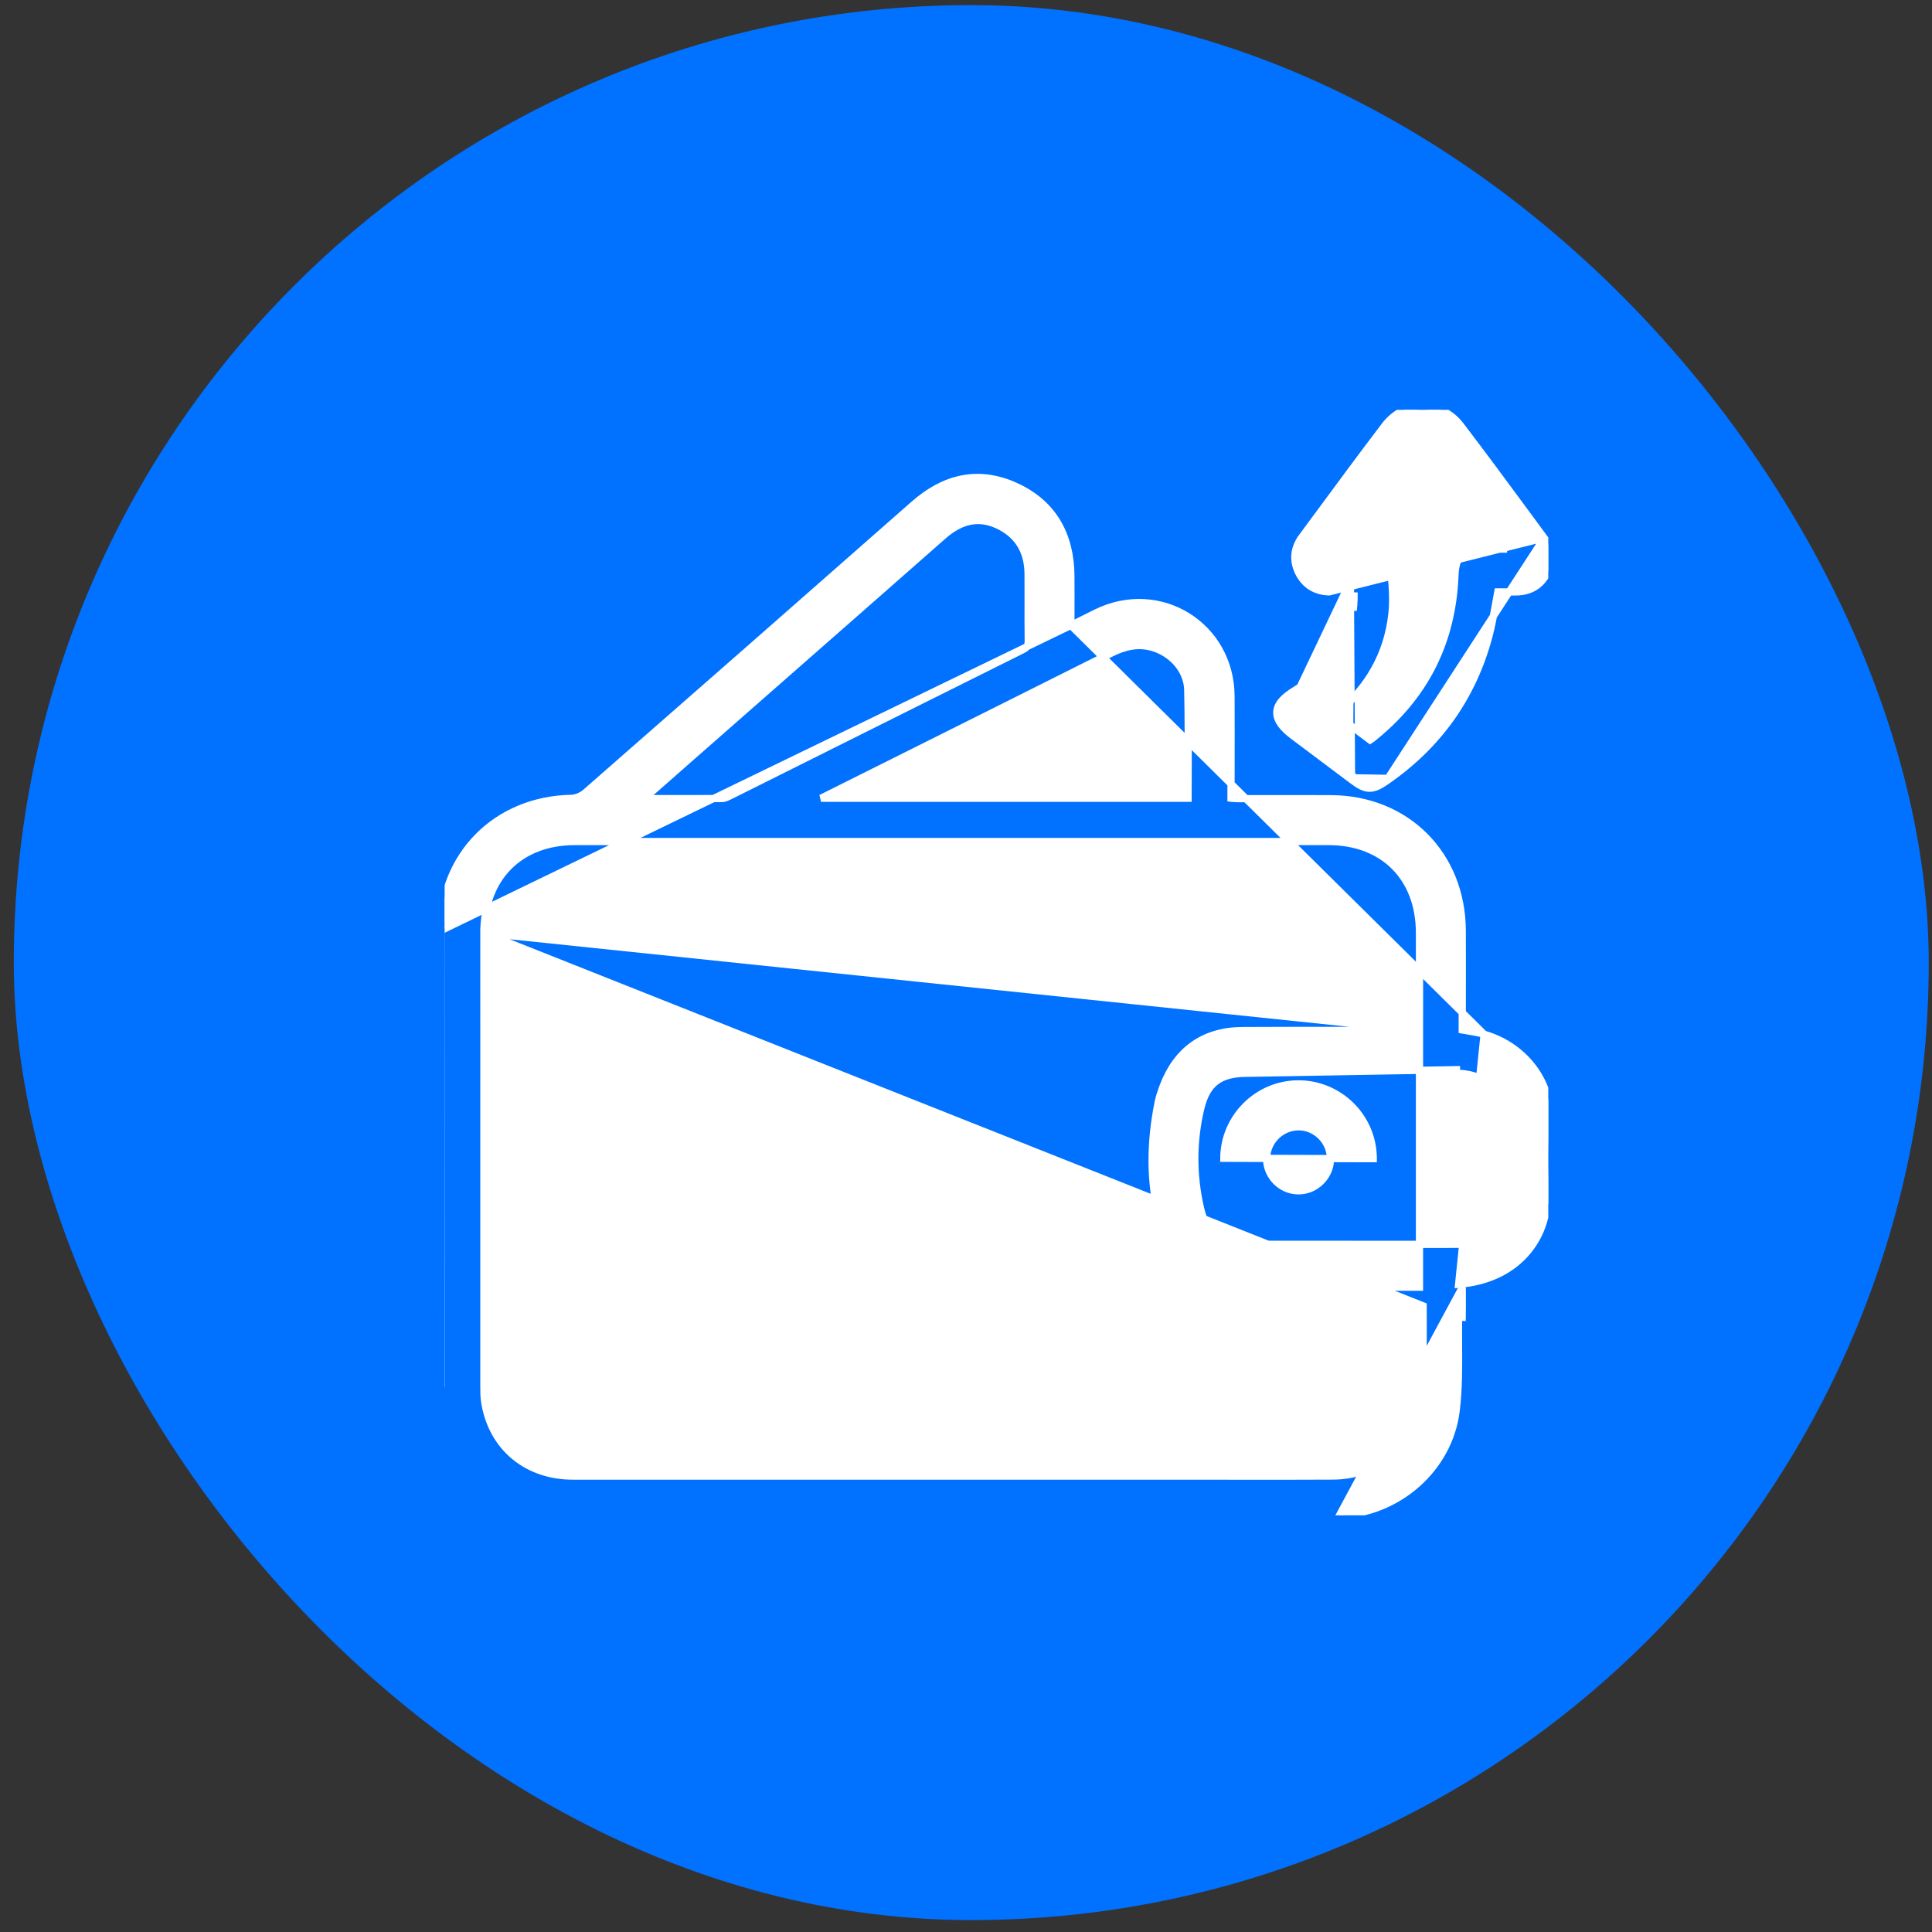 <svg width="54" height="54" viewBox="0 0 54 54" fill="none" xmlns="http://www.w3.org/2000/svg">
<rect x="0" y="0" width="54" height="54" fill="#333333" stroke="none"/>
<rect x="0.385" y="0.143" width="53.524" height="53.524" rx="26.762" fill="#0171FF"/>
<g clip-path="url(#clip0_275_2487)">
<path d="M41.481 28.908L41.481 28.908C42.496 29.198 43.26 30.06 43.333 31.128C43.389 31.969 43.389 32.821 43.331 33.661C43.331 33.661 43.331 33.661 43.331 33.661L43.23 33.654C43.163 34.635 42.412 35.764 40.769 35.896L41.481 28.908ZM41.481 28.908C41.328 28.864 41.167 28.837 41.005 28.81C40.96 28.802 40.915 28.794 40.87 28.787C40.87 28.497 40.87 28.207 40.871 27.917C40.872 27.282 40.873 26.646 40.87 26.01C40.861 23.891 39.313 22.334 37.203 22.325C36.65 22.322 36.097 22.322 35.544 22.323C35.237 22.323 34.931 22.323 34.624 22.323C34.559 22.322 34.496 22.319 34.425 22.314C34.419 22.314 34.413 22.314 34.407 22.313C34.407 22.032 34.408 21.752 34.408 21.474C34.409 20.797 34.41 20.129 34.407 19.46C34.396 17.48 32.41 16.253 30.637 17.129C30.485 17.204 30.332 17.28 30.171 17.361C30.094 17.399 30.014 17.439 29.931 17.48M41.481 28.908L29.931 17.48M29.931 17.48C29.932 17.35 29.932 17.223 29.932 17.097C29.933 16.754 29.934 16.425 29.931 16.096C29.927 15.528 29.805 15.022 29.55 14.595C29.294 14.168 28.907 13.828 28.381 13.589L28.381 13.589C27.861 13.354 27.362 13.293 26.886 13.388C26.41 13.482 25.963 13.73 25.546 14.097L25.546 14.097C22.489 16.788 19.428 19.475 16.362 22.156C16.26 22.245 16.096 22.312 15.966 22.315C13.871 22.355 12.332 23.902 12.33 26.007L29.931 17.48ZM13.525 26.075V26.075C13.524 28.884 13.525 31.692 13.525 34.501C13.525 35.906 13.525 37.31 13.525 38.715C13.525 38.881 13.525 39.042 13.549 39.195C13.751 40.445 14.717 41.257 16.015 41.257C19.826 41.258 23.637 41.258 27.447 41.257C29.353 41.257 31.258 41.257 33.163 41.257C33.58 41.257 33.996 41.258 34.412 41.258C35.363 41.259 36.313 41.261 37.264 41.255C38.48 41.248 39.441 40.44 39.633 39.236L39.633 39.236C39.682 38.929 39.678 38.616 39.675 38.294C39.674 38.179 39.673 38.064 39.674 37.947C39.674 37.947 39.674 37.947 39.674 37.947L39.775 37.948C39.779 37.468 39.778 36.989 39.777 36.5L13.525 26.075ZM13.525 26.075C13.525 25.297 13.779 24.66 14.219 24.219C14.659 23.777 15.292 23.521 16.066 23.521H16.108H16.149H16.19H16.231H16.272H16.313H16.354H16.395H16.437H16.478H16.519H16.56H16.601H16.642H16.683H16.725H16.766H16.807H16.848H16.889H16.93H16.971H17.013H17.054H17.095H17.136H17.177H17.218H17.259H17.301H17.342H17.383H17.424H17.465H17.506H17.547H17.589H17.63H17.671H17.712H17.753H17.794H17.835H17.877H17.918H17.959H18H18.041H18.082H18.123H18.165H18.206H18.247H18.288H18.329H18.37H18.411H18.453H18.494H18.535H18.576H18.617H18.658H18.699H18.741H18.782H18.823H18.864H18.905H18.946H18.987H19.029H19.07H19.111H19.152H19.193H19.234H19.275H19.316H19.358H19.399H19.44H19.481H19.522H19.563H19.604H19.646H19.687H19.728H19.769H19.81H19.851H19.892H19.933H19.975H20.016H20.057H20.098H20.139H20.18H20.221H20.263H20.304H20.345H20.386H20.427H20.468H20.509H20.551H20.592H20.633H20.674H20.715H20.756H20.797H20.839H20.88H20.921H20.962H21.003H21.044H21.085H21.127H21.168H21.209H21.25H21.291H21.332H21.373H21.415H21.456H21.497H21.538H21.579H21.62H21.661H21.703H21.744H21.785H21.826H21.867H21.908H21.949H21.991H22.032H22.073H22.114H22.155H22.196H22.237H22.279H22.32H22.361H22.402H22.443H22.484H22.525H22.566H22.608H22.649H22.69H22.731H22.772H22.813H22.854H22.896H22.937H22.978H23.019H23.06H23.101H23.142H23.183H23.225H23.266H23.307H23.348H23.389H23.43H23.471H23.513H23.554H23.595H23.636H23.677H23.718H23.759H23.801H23.842H23.883H23.924H23.965H24.006H24.047H24.089H24.13H24.171H24.212H24.253H24.294H24.335H24.377H24.418H24.459H24.5H24.541H24.582H24.623H24.665H24.706H24.747H24.788H24.829H24.87H24.911H24.953H24.994H25.035H25.076H25.117H25.158H25.199H25.241H25.282H25.323H25.364H25.405H25.446H25.487H25.529H25.57H25.611H25.652H25.693H25.734H25.775H25.816H25.858H25.899H25.94H25.981H26.022H26.063H26.104H26.146H26.187H26.228H26.269H26.31H26.351H26.392H26.433H26.475H26.516H26.557H26.598H26.639H26.68H26.721H26.763H26.804H26.845H26.886H26.927H26.968H27.009H27.051H27.092H27.133H27.174H27.215H27.256H27.297H27.339H27.38H27.421H27.462H27.503H27.544H27.585H27.627H27.668H27.709H27.75H27.791H27.832H27.873H27.915H27.956H27.997H28.038H28.079H28.12H28.161H28.203H28.244H28.285H28.326H28.367H28.408H28.449H28.491H28.532H28.573H28.614H28.655H28.696H28.737H28.779H28.82H28.861H28.902H28.943H28.984H29.025H29.067H29.108H29.149H29.19H29.231H29.272H29.313H29.354H29.396H29.437H29.478H29.519H29.56H29.601H29.642H29.683H29.725H29.766H29.807H29.848H29.889H29.93H29.971H30.013H30.054H30.095H30.136H30.177H30.218H30.259H30.301H30.342H30.383H30.424H30.465H30.506H30.547H30.589H30.63H30.671H30.712H30.753H30.794H30.835H30.877H30.918H30.959H31H31.041H31.082H31.123H31.165H31.206H31.247H31.288H31.329H31.37H31.411H31.453H31.494H31.535H31.576H31.617H31.658H31.699H31.741H31.782H31.823H31.864H31.905H31.946H31.987H32.029H32.07H32.111H32.152H32.193H32.234H32.275H32.316H32.358H32.399H32.44H32.481H32.522H32.563H32.604H32.646H32.687H32.728H32.769H32.81H32.851H32.892H32.934H32.975H33.016H33.057H33.098H33.139H33.18H33.221H33.263H33.304H33.345H33.386H33.427H33.468H33.51H33.551H33.592H33.633H33.674H33.715H33.756H33.797H33.839H33.88H33.921H33.962H34.003H34.044H34.086H34.127H34.168H34.209H34.25H34.291H34.332H34.373H34.415H34.456H34.497H34.538H34.579H34.62H34.661H34.703H34.744H34.785H34.826H34.867H34.908H34.949H34.99H35.032H35.073H35.114H35.155H35.196H35.237H35.279H35.32H35.361H35.402H35.443H35.484H35.525H35.566H35.608H35.649H35.69H35.731H35.772H35.813H35.854H35.896H35.937H35.978H36.019H36.06H36.101H36.142H36.184H36.225H36.266H36.307H36.348H36.389H36.43H36.471H36.513H36.554H36.595H36.636H36.677H36.718H36.76H36.801H36.842H36.883H36.924H36.965H37.006H37.047H37.089H37.13C37.905 23.521 38.539 23.776 38.979 24.218C39.419 24.659 39.674 25.294 39.675 26.071C39.676 26.69 39.676 27.308 39.676 27.937C39.675 28.223 39.675 28.511 39.675 28.802M13.525 26.075L39.675 28.802M39.675 28.802C39.193 28.802 38.713 28.801 38.237 28.801C37.057 28.799 35.893 28.798 34.728 28.805H34.728C34.188 28.808 33.726 28.943 33.351 29.21C32.976 29.476 32.694 29.868 32.505 30.373C32.455 30.509 32.404 30.654 32.373 30.803L32.373 30.804C32.149 31.907 32.127 33.018 32.413 34.117L32.511 34.092L32.413 34.117C32.573 34.728 32.858 35.195 33.269 35.509C33.681 35.822 34.209 35.975 34.842 35.977C35.895 35.979 36.95 35.979 38.004 35.978C38.472 35.978 38.94 35.977 39.408 35.977H39.409H39.41H39.41H39.411H39.412H39.412H39.413H39.414H39.414H39.415H39.416H39.416H39.417H39.418H39.418H39.419H39.419H39.42H39.421H39.422H39.422H39.423H39.423H39.424H39.425H39.425H39.426H39.427H39.427H39.428H39.429H39.429H39.43H39.431H39.431H39.432H39.433H39.433H39.434H39.434H39.435H39.436H39.437H39.437H39.438H39.438H39.439H39.44H39.44H39.441H39.442H39.442H39.443H39.444H39.444H39.445H39.446H39.446H39.447H39.448H39.448H39.449H39.45H39.45H39.451H39.452H39.452H39.453H39.453H39.454H39.455H39.456H39.456H39.457H39.458H39.458H39.459H39.459H39.46H39.461H39.461H39.462H39.463H39.463H39.464H39.465H39.465H39.466H39.467H39.467H39.468H39.469H39.469H39.47H39.471H39.471H39.472H39.473H39.473H39.474H39.475H39.475H39.476H39.477H39.477H39.478H39.479H39.479H39.48H39.48H39.481H39.482H39.483H39.483H39.484H39.484H39.485H39.486H39.486H39.487H39.488H39.489H39.489H39.49H39.49H39.491H39.492H39.492H39.493H39.494H39.495H39.495H39.496H39.496H39.497H39.498H39.498H39.499H39.5H39.501H39.501H39.502H39.502H39.503H39.504H39.505H39.505H39.506H39.507H39.507H39.508H39.508H39.509H39.51H39.511H39.511H39.512H39.513H39.513H39.514H39.515H39.515H39.516H39.517H39.517H39.518H39.519H39.519H39.52H39.521H39.521H39.522H39.523H39.523H39.524H39.525H39.525H39.526H39.527H39.527H39.528H39.529H39.529H39.53H39.531H39.532H39.532H39.533H39.533H39.534H39.535H39.536H39.536H39.537H39.538H39.538H39.539H39.54H39.54H39.541H39.542H39.542H39.543H39.544H39.544H39.545H39.546H39.547H39.547H39.548H39.549H39.549H39.55H39.551H39.551H39.552H39.553H39.553H39.554H39.555H39.556H39.556H39.557H39.557H39.558H39.559H39.56H39.56H39.561H39.562H39.562H39.563H39.564H39.565H39.565H39.566H39.567H39.567H39.568H39.569H39.569H39.57H39.571H39.571H39.572H39.573H39.574H39.574H39.575H39.576H39.576H39.577H39.578H39.578H39.579H39.58H39.581H39.581H39.582H39.583H39.583H39.584H39.585H39.586H39.586H39.587H39.588H39.588H39.589H39.59H39.59H39.591H39.592H39.593H39.593H39.594H39.595H39.595H39.596H39.597H39.597H39.598H39.599H39.6H39.6H39.601H39.602H39.602H39.603H39.604H39.605H39.605H39.606H39.607H39.608H39.608H39.609H39.61H39.61H39.611H39.612H39.613H39.613H39.614H39.615H39.615H39.616H39.617H39.618H39.618H39.619H39.62H39.621H39.621H39.622H39.623H39.623H39.624H39.625H39.626H39.626H39.627H39.628H39.629H39.629H39.63H39.631H39.632H39.632H39.633H39.634H39.635H39.635H39.636H39.637H39.637H39.638H39.639H39.64H39.64H39.641H39.642H39.643H39.643H39.644H39.645H39.646H39.646H39.647H39.648H39.648H39.649H39.65H39.651H39.651H39.652H39.653H39.654H39.654H39.655H39.656H39.657H39.657H39.658H39.659H39.66H39.66H39.661H39.662H39.663H39.663H39.664H39.665H39.666H39.667H39.667H39.668H39.669H39.67H39.67H39.671H39.672H39.673H39.673H39.674H39.675H39.675L39.675 28.802ZM40.871 36.183C40.87 36.118 40.87 36.053 40.87 35.988L37.439 42.351C39.071 42.289 40.502 41.05 40.7 39.428C40.773 38.828 40.77 38.219 40.766 37.61C40.765 37.346 40.763 37.081 40.768 36.818L40.869 36.82C40.869 36.82 40.869 36.82 40.869 36.82C40.873 36.608 40.872 36.394 40.871 36.183ZM12.33 26.007C12.326 30.262 12.327 34.518 12.333 38.775L12.33 26.007ZM20.181 22.319L20.181 22.319C19.581 22.323 18.981 22.323 18.339 22.322C18.227 22.322 18.115 22.322 18 22.322C18.516 21.868 18.984 21.456 19.452 21.045C20.063 20.508 20.675 19.971 21.287 19.434C22.98 17.949 24.673 16.463 26.364 14.974C26.599 14.768 26.84 14.63 27.089 14.575C27.336 14.52 27.599 14.545 27.884 14.676C28.175 14.811 28.386 14.997 28.525 15.225C28.664 15.453 28.735 15.73 28.736 16.053V16.053C28.738 16.3 28.737 16.548 28.737 16.797C28.736 17.161 28.735 17.527 28.74 17.89C28.741 17.971 28.732 18.02 28.712 18.056C28.694 18.09 28.66 18.124 28.587 18.16C26.741 19.078 24.897 20 23.053 20.921C22.168 21.363 21.283 21.805 20.398 22.247L20.398 22.247C20.315 22.289 20.242 22.319 20.181 22.319ZM34.841 29.999H34.841L40.709 29.898L40.709 29.999C40.709 29.999 40.709 29.999 40.709 29.999C41.14 30 41.5 30.15 41.752 30.402C42.005 30.654 42.156 31.013 42.16 31.443C42.165 32.065 42.163 32.686 42.16 33.308C42.157 33.751 42.007 34.116 41.755 34.371C41.502 34.626 41.141 34.777 40.703 34.779C40.016 34.782 39.329 34.781 38.641 34.78C38.349 34.78 38.057 34.78 37.765 34.78L37.764 34.779H37.722C37.434 34.779 37.145 34.779 36.856 34.779C36.182 34.78 35.509 34.78 34.836 34.778C34.457 34.777 34.182 34.702 33.983 34.548C33.783 34.394 33.644 34.15 33.557 33.781C33.341 32.855 33.34 31.916 33.559 30.99L33.559 30.99C33.646 30.622 33.785 30.379 33.985 30.227C34.185 30.073 34.46 29.999 34.841 29.999ZM33.198 19.277L33.198 19.278C33.216 20.006 33.212 20.734 33.209 21.473C33.207 21.75 33.206 22.029 33.206 22.311H22.948C23.745 21.912 24.542 21.514 25.34 21.116C27.235 20.169 29.131 19.222 31.025 18.271L30.979 18.181L31.025 18.271C31.427 18.069 31.812 17.973 32.234 18.103L32.234 18.103C32.771 18.268 33.185 18.742 33.198 19.277Z" fill="white" stroke="white" stroke-width="0.202"/>
<path d="M37.876 21.741C37.488 21.45 37.099 21.159 36.711 20.867C36.544 20.742 36.378 20.617 36.211 20.492C35.634 20.059 35.644 19.741 36.258 19.374L37.604 16.544C37.65 16.544 37.697 16.544 37.746 16.544C37.746 16.551 37.746 16.557 37.746 16.564C37.747 16.635 37.748 16.692 37.745 16.75L37.846 16.755M37.876 21.741L37.816 21.822M37.876 21.741C38.207 21.989 38.339 21.993 38.685 21.754L37.876 21.741ZM37.816 21.822C37.427 21.531 37.039 21.239 36.651 20.948C36.484 20.823 36.317 20.698 36.151 20.573L36.151 20.573C36.002 20.461 35.886 20.353 35.807 20.246C35.728 20.137 35.682 20.023 35.687 19.904C35.692 19.784 35.746 19.675 35.835 19.576C35.923 19.477 36.048 19.382 36.206 19.287L36.206 19.287C37.062 18.775 37.57 18.037 37.721 17.049L37.721 17.049C37.735 16.959 37.739 16.867 37.744 16.769C37.744 16.763 37.745 16.756 37.745 16.75L37.846 16.755M37.816 21.822C37.981 21.946 38.12 22.028 38.273 22.031C38.426 22.034 38.569 21.956 38.742 21.837M37.816 21.822L38.742 21.837M37.846 16.755C37.845 16.762 37.845 16.769 37.844 16.776C37.84 16.872 37.835 16.969 37.821 17.064L37.847 16.56C37.848 16.633 37.848 16.694 37.846 16.755ZM38.742 21.837C40.189 20.838 41.158 19.492 41.614 17.789C41.694 17.493 41.748 17.187 41.803 16.881C41.823 16.769 41.843 16.656 41.864 16.544C41.901 16.544 41.938 16.544 41.975 16.544C42.118 16.546 42.262 16.547 42.405 16.543L42.405 16.543C42.778 16.532 43.069 16.358 43.241 16.02C43.416 15.68 43.385 15.339 43.16 15.036L38.742 21.837ZM41.902 15.347C41.942 15.347 41.982 15.347 42.023 15.347C42.023 15.347 42.023 15.346 42.022 15.346C41.991 15.298 41.967 15.262 41.941 15.227L41.902 15.347ZM41.902 15.347C41.888 15.326 41.875 15.307 41.861 15.288L41.86 15.287C41.745 15.133 41.631 14.978 41.516 14.823C41.001 14.129 40.486 13.435 39.969 12.742L39.969 12.742C39.916 12.669 39.872 12.621 39.836 12.592C39.8 12.563 39.778 12.558 39.766 12.558C39.754 12.558 39.733 12.563 39.697 12.592C39.661 12.621 39.617 12.669 39.563 12.742L39.563 12.742C39.144 13.305 38.726 13.871 38.308 14.436C38.159 14.637 38.01 14.839 37.861 15.04C37.79 15.136 37.719 15.233 37.635 15.348H37.636H37.637H37.639H37.641H37.642H37.644H37.645H37.647H37.649H37.65H37.652H37.654H37.655H37.657H37.658H37.66H37.662H37.663H37.665H37.667H37.668H37.67H37.672H37.673H37.675H37.676H37.678H37.68H37.681H37.683H37.684H37.686H37.688H37.689H37.691H37.693H37.694H37.696H37.697H37.699H37.701H37.702H37.704H37.706H37.707H37.709H37.71H37.712H37.714H37.715H37.717H37.718H37.72H37.721H37.723H37.725H37.726H37.728H37.729H37.731H37.733H37.734H37.736H37.737H37.739H37.74H37.742H37.744H37.745H37.747H37.748H37.75H37.752H37.753H37.755H37.756H37.758H37.759H37.761H37.763H37.764H37.766H37.767H37.769H37.77H37.772H37.773H37.775H37.777H37.778H37.78H37.781H37.783H37.784H37.786H37.788H37.789H37.791H37.792H37.794H37.795H37.797H37.798H37.8H37.801H37.803H37.805H37.806H37.808H37.809H37.811H37.812H37.814H37.815H37.817H37.819H37.82H37.822H37.823H37.825H37.826H37.828H37.829H37.831H37.832H37.834H37.835H37.837H37.838H37.84H37.842H37.843H37.844H37.846H37.848H37.849H37.851H37.852H37.854H37.855H37.857H37.858H37.86H37.861H37.863H37.864H37.866H37.867H37.869H37.87H37.872H37.873H37.875H37.876H37.878H37.879H37.881H37.882H37.884H37.886H37.887H37.889H37.89H37.892H37.893H37.895H37.896H37.898H37.899H37.901H37.902H37.904H37.905H37.907H37.908H37.91H37.911H37.913H37.914H37.916H37.917H37.918H37.92H37.921H37.923H37.924H37.926H37.927H37.929H37.93H37.932H37.933H37.935H37.936H37.938H37.939H37.941H37.942H37.944H37.945H37.947H37.948H37.95H37.951H37.953H37.954H37.956H37.957H37.959H37.96H37.962H37.963H37.964H37.966H37.967H37.969H37.97H37.972H37.973H37.975H37.976H37.978H37.979H37.981H37.982H37.984H37.985H37.986H37.988H37.989H37.991H37.992H37.994H37.995H37.997H37.998H38H38.001H38.003H38.004H38.005H38.007H38.008H38.01H38.011H38.013H38.014H38.016H38.017H38.019H38.02H38.022H38.023H38.025H38.026H38.027H38.029H38.03H38.032H38.033H38.035H38.036H38.038H38.039H38.041H38.042H38.043H38.045H38.046H38.048H38.049H38.051H38.052H38.054H38.055H38.056H38.058H38.059H38.061H38.062H38.064H38.065H38.067H38.068H38.069H38.071H38.072H38.074H38.075H38.077H38.078H38.08H38.081H38.082H38.084H38.085H38.087H38.088H38.09H38.091H38.093H38.094H38.095H38.097H38.098H38.1H38.101H38.103H38.104H38.105H38.107H38.108H38.11H38.111H38.113H38.114H38.115H38.117H38.118H38.12H38.121H38.123H38.124H38.126H38.127H38.128H38.13H38.131H38.133H38.134H38.136H38.137H38.139H38.14H38.141H38.143H38.144H38.146H38.147H38.148H38.15H38.151H38.153H38.154H38.156H38.157H38.158H38.16H38.161H38.163H38.164H38.166H38.167H38.169H38.17H38.171H38.173H38.174H38.176H38.177H38.178H38.18H38.181H38.183H38.184H38.186H38.187H38.188H38.19H38.191H38.193H38.194H38.196H38.197H38.199H38.2H38.201H38.203H38.204H38.206H38.207H38.209H38.21H38.211H38.213H38.214H38.216H38.217H38.218H38.22H38.221H38.223H38.224H38.226H38.227H38.228H38.23H38.23C38.399 15.348 38.551 15.392 38.666 15.486C38.783 15.582 38.852 15.72 38.869 15.89L38.869 15.89C38.91 16.299 38.951 16.73 38.906 17.148L38.906 17.148C38.783 18.296 38.24 19.224 37.34 19.968C37.674 20.218 37.986 20.453 38.294 20.684C38.317 20.669 38.334 20.658 38.351 20.645L38.351 20.645C39.82 19.477 40.591 17.958 40.666 16.082L40.666 16.082C40.676 15.839 40.72 15.647 40.848 15.519C40.976 15.39 41.166 15.349 41.406 15.348C41.544 15.346 41.684 15.347 41.836 15.347C41.858 15.347 41.88 15.347 41.902 15.347ZM36.292 15.996C36.463 16.346 36.76 16.532 37.149 16.543L43.16 15.036C43.001 14.82 42.843 14.605 42.684 14.389C42.068 13.553 41.452 12.717 40.822 11.892L40.822 11.892C40.272 11.174 39.255 11.177 38.709 11.894C38.076 12.725 37.456 13.567 36.836 14.407C36.687 14.609 36.539 14.811 36.39 15.012L36.471 15.072L36.39 15.012C36.167 15.313 36.126 15.654 36.292 15.996Z" fill="white" stroke="white" stroke-width="0.202"/>
<path d="M34.206 32.374L34.206 32.374L38.283 32.386H38.383V32.386V32.385V32.385C38.382 31.23 37.438 30.291 36.284 30.295L36.284 30.295C35.145 30.3 34.212 31.235 34.206 32.374ZM36.285 33.284L36.285 33.284C35.791 33.279 35.387 32.855 35.402 32.358C35.418 31.873 35.833 31.482 36.319 31.494C36.801 31.506 37.196 31.919 37.187 32.406C37.178 32.889 36.768 33.289 36.285 33.284Z" fill="white" stroke="white" stroke-width="0.202"/>
</g>
<defs>
<clipPath id="clip0_275_2487">
<rect width="30.847" height="30.899" fill="white" transform="translate(12.428 11.455)"/>
</clipPath>
</defs>
</svg>
